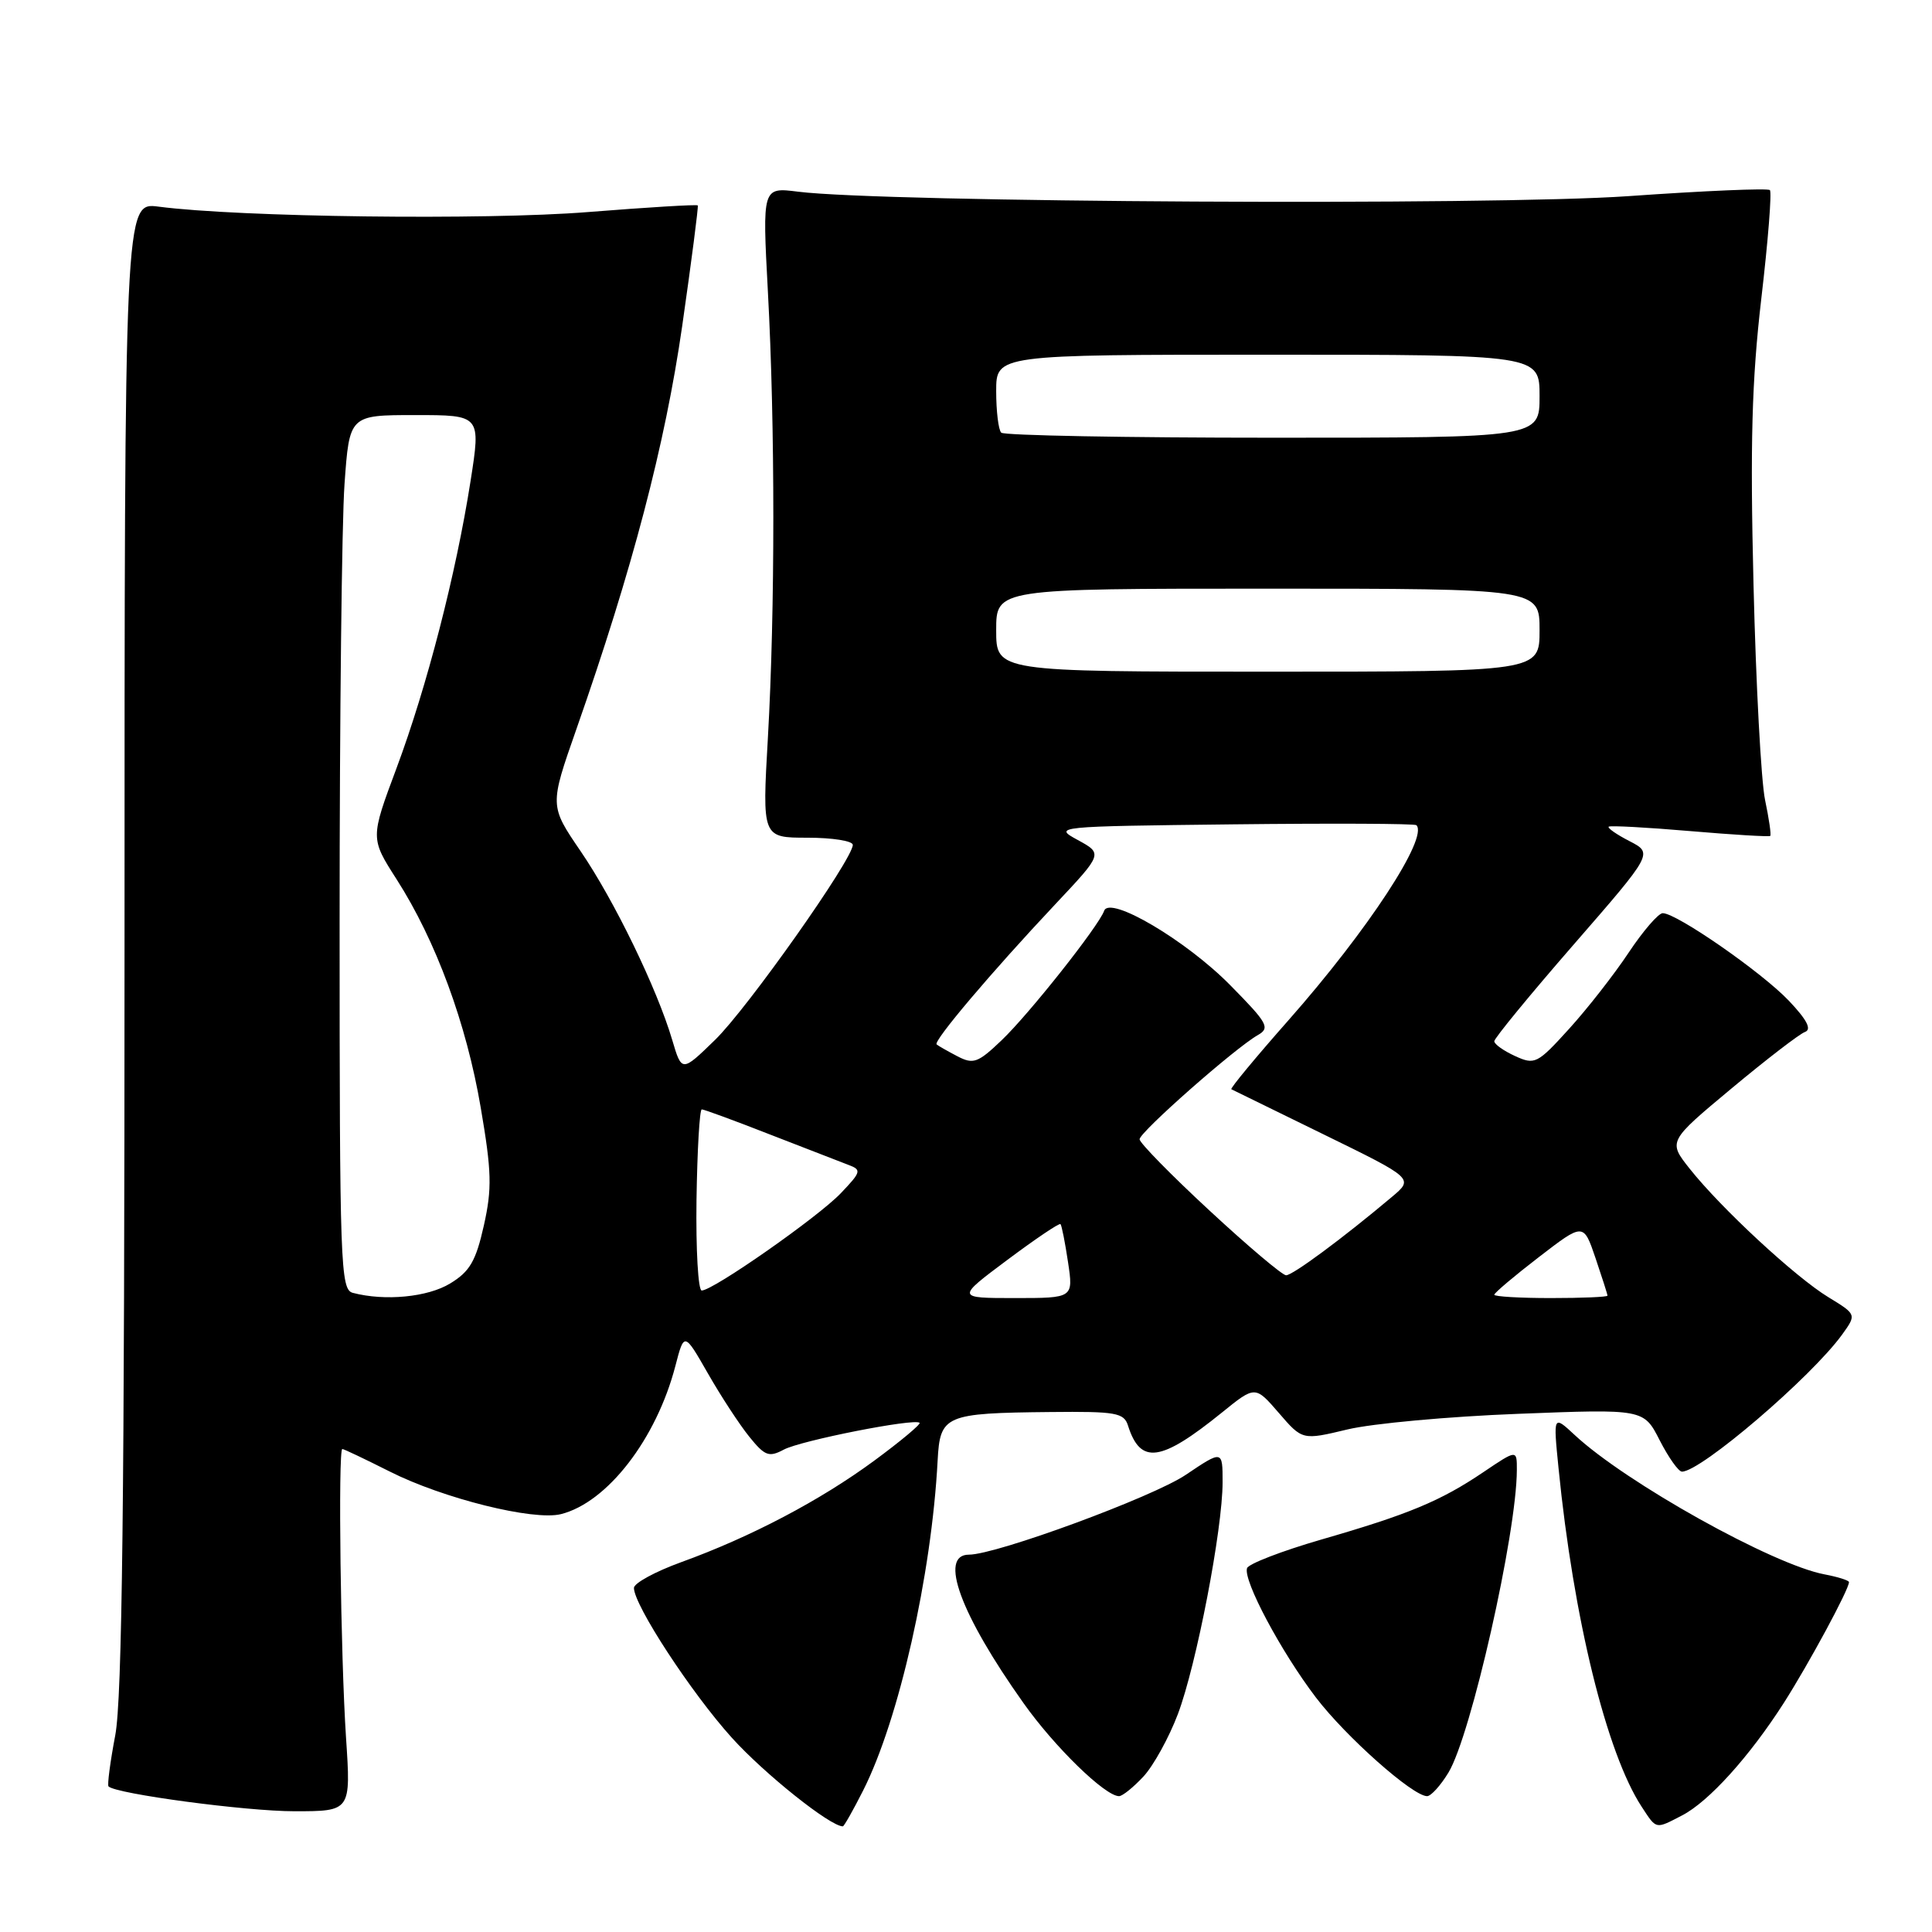 <?xml version="1.0" encoding="UTF-8" standalone="no"?>
<!DOCTYPE svg PUBLIC "-//W3C//DTD SVG 1.1//EN" "http://www.w3.org/Graphics/SVG/1.1/DTD/svg11.dtd" >
<svg xmlns="http://www.w3.org/2000/svg" xmlns:xlink="http://www.w3.org/1999/xlink" version="1.1" viewBox="0 0 256 256">
 <g >
 <path fill="currentColor"
d=" M 114.37 237.25 C 119.12 227.86 123.44 208.71 124.24 193.54 C 124.56 187.51 125.18 187.24 139.18 187.10 C 147.88 187.01 148.93 187.19 149.47 188.91 C 151.12 194.10 153.80 193.73 161.91 187.17 C 166.32 183.60 166.32 183.60 169.45 187.22 C 172.57 190.84 172.57 190.84 178.54 189.41 C 181.82 188.62 191.99 187.69 201.15 187.34 C 217.80 186.69 217.80 186.69 219.92 190.85 C 221.09 193.13 222.41 195.00 222.87 195.00 C 225.38 195.00 240.00 182.49 244.09 176.84 C 246.01 174.17 246.01 174.17 242.26 171.88 C 237.88 169.21 228.05 160.10 223.90 154.87 C 221.02 151.24 221.02 151.24 229.43 144.23 C 234.06 140.37 238.44 137.00 239.17 136.74 C 240.09 136.40 239.43 135.13 237.03 132.60 C 233.45 128.83 222.17 121.00 220.32 121.00 C 219.75 121.00 217.71 123.36 215.79 126.25 C 213.87 129.14 210.32 133.68 207.90 136.34 C 203.71 140.96 203.37 141.13 200.75 139.93 C 199.24 139.24 198.00 138.36 198.00 137.97 C 198.00 137.58 202.73 131.81 208.52 125.16 C 219.04 113.07 219.04 113.07 215.93 111.46 C 214.21 110.58 212.97 109.71 213.16 109.54 C 213.35 109.37 218.18 109.63 223.91 110.12 C 229.63 110.61 234.43 110.90 234.57 110.76 C 234.71 110.62 234.40 108.47 233.88 106.00 C 233.36 103.53 232.67 90.70 232.35 77.50 C 231.89 58.76 232.12 50.45 233.38 39.59 C 234.28 31.93 234.79 25.45 234.52 25.19 C 234.26 24.92 225.82 25.28 215.77 25.99 C 197.72 27.26 117.12 26.83 105.75 25.40 C 101.01 24.80 101.01 24.80 101.75 38.65 C 102.71 56.38 102.71 80.87 101.75 97.75 C 100.99 111.00 100.99 111.00 107.00 111.00 C 110.30 111.00 113.00 111.43 113.00 111.95 C 113.00 113.85 99.04 133.62 94.75 137.79 C 90.34 142.08 90.34 142.08 89.07 137.79 C 87.05 130.97 81.39 119.31 76.93 112.78 C 72.82 106.76 72.82 106.76 76.37 96.63 C 83.79 75.47 88.13 58.91 90.39 43.23 C 91.63 34.58 92.56 27.38 92.46 27.22 C 92.36 27.07 85.81 27.47 77.89 28.10 C 64.27 29.19 31.70 28.78 21.00 27.38 C 16.50 26.80 16.50 26.80 16.50 125.15 C 16.50 198.60 16.19 225.13 15.27 229.94 C 14.60 233.48 14.20 236.53 14.38 236.71 C 15.37 237.70 32.57 240.00 39.00 240.00 C 46.50 240.00 46.50 240.00 45.85 230.25 C 45.14 219.57 44.78 192.00 45.36 192.00 C 45.56 192.00 48.37 193.34 51.61 194.97 C 58.71 198.56 70.70 201.54 74.33 200.63 C 80.47 199.09 86.97 190.68 89.49 181.00 C 90.66 176.50 90.66 176.50 93.81 182.00 C 95.54 185.03 98.01 188.80 99.29 190.38 C 101.35 192.93 101.89 193.13 103.86 192.08 C 106.10 190.88 121.20 187.90 121.85 188.53 C 122.04 188.71 119.34 190.97 115.85 193.54 C 108.68 198.82 99.48 203.66 90.25 207.00 C 86.81 208.25 84.00 209.78 84.00 210.41 C 84.00 212.69 91.62 224.34 96.98 230.27 C 101.33 235.08 110.01 242.00 111.68 242.00 C 111.84 242.00 113.05 239.86 114.37 237.25 Z  M 222.87 240.56 C 226.41 238.74 231.81 232.76 236.37 225.64 C 239.68 220.45 245.00 210.61 245.00 209.64 C 245.00 209.41 243.54 208.95 241.75 208.61 C 234.90 207.32 215.45 196.47 208.66 190.15 C 205.81 187.50 205.81 187.50 206.51 194.50 C 208.49 214.43 212.88 232.31 217.54 239.42 C 219.52 242.44 219.32 242.40 222.87 240.56 Z  M 151.52 235.39 C 152.85 233.95 154.90 230.23 156.07 227.14 C 158.53 220.63 162.00 202.64 162.00 196.40 C 162.00 192.14 162.00 192.14 157.11 195.43 C 152.72 198.38 132.02 206.00 128.39 206.00 C 124.36 206.00 127.24 213.87 135.62 225.67 C 139.72 231.46 146.43 238.00 148.28 238.00 C 148.73 238.00 150.19 236.82 151.52 235.39 Z  M 191.93 234.87 C 194.91 229.97 200.97 203.18 200.99 194.78 C 201.00 192.07 201.00 192.07 196.58 195.05 C 190.88 198.90 186.65 200.66 175.04 204.01 C 169.84 205.52 165.43 207.22 165.24 207.79 C 164.70 209.40 169.75 218.87 174.36 224.92 C 178.35 230.15 187.20 238.00 189.10 238.00 C 189.61 238.00 190.89 236.59 191.93 234.87 Z  M 46.75 171.31 C 45.11 170.88 45.00 167.69 45.00 122.08 C 45.00 95.26 45.29 69.19 45.65 64.15 C 46.30 55.00 46.30 55.00 55.01 55.00 C 63.72 55.00 63.72 55.00 62.35 63.75 C 60.41 76.11 56.58 90.95 52.54 101.79 C 49.07 111.08 49.07 111.08 52.57 116.54 C 57.76 124.65 61.81 135.64 63.70 146.77 C 65.15 155.24 65.21 157.49 64.11 162.40 C 63.06 167.09 62.25 168.49 59.66 170.06 C 56.69 171.88 51.01 172.43 46.75 171.31 Z  M 133.47 166.95 C 137.19 164.17 140.36 162.03 140.52 162.20 C 140.68 162.36 141.13 164.64 141.52 167.25 C 142.23 172.00 142.23 172.00 134.47 172.00 C 126.71 172.00 126.71 172.00 133.47 166.95 Z  M 198.00 171.56 C 198.00 171.32 200.66 169.07 203.91 166.57 C 209.82 162.02 209.82 162.02 211.41 166.69 C 212.28 169.26 213.00 171.50 213.00 171.68 C 213.00 171.86 209.62 172.00 205.50 172.00 C 201.38 172.00 198.00 171.80 198.00 171.56 Z  M 92.29 159.00 C 92.39 152.40 92.70 147.00 92.99 147.00 C 93.28 147.00 97.34 148.49 102.01 150.32 C 106.68 152.14 111.36 153.95 112.41 154.35 C 114.19 155.01 114.12 155.27 111.41 158.11 C 108.40 161.27 94.49 171.00 92.98 171.00 C 92.51 171.00 92.20 165.60 92.29 159.00 Z  M 160.25 160.39 C 155.16 155.68 151.00 151.43 151.00 150.96 C 151.00 150.02 163.66 138.86 166.66 137.16 C 168.33 136.21 167.99 135.59 163.05 130.58 C 157.21 124.63 147.05 118.63 146.31 120.68 C 145.56 122.75 136.35 134.38 132.72 137.84 C 129.58 140.84 128.97 141.06 126.86 139.96 C 125.56 139.28 124.32 138.58 124.11 138.39 C 123.62 137.97 131.39 128.79 139.82 119.83 C 146.13 113.12 146.13 113.12 142.82 111.31 C 139.53 109.52 139.72 109.50 163.40 109.23 C 176.54 109.08 187.47 109.13 187.68 109.34 C 189.30 110.97 181.23 123.29 170.77 135.14 C 166.39 140.10 162.97 144.23 163.16 144.33 C 163.35 144.42 168.86 147.12 175.42 150.33 C 187.34 156.16 187.34 156.16 184.42 158.61 C 177.96 164.05 171.27 169.00 170.41 168.98 C 169.91 168.97 165.34 165.11 160.25 160.39 Z  M 132.00 83.50 C 132.00 78.00 132.00 78.00 168.00 78.00 C 204.00 78.00 204.00 78.00 204.00 83.50 C 204.00 89.00 204.00 89.00 168.00 89.00 C 132.00 89.00 132.00 89.00 132.00 83.50 Z  M 132.67 57.33 C 132.30 56.97 132.00 54.49 132.00 51.83 C 132.00 47.00 132.00 47.00 168.00 47.00 C 204.00 47.00 204.00 47.00 204.00 52.50 C 204.00 58.00 204.00 58.00 168.67 58.00 C 149.23 58.00 133.03 57.70 132.67 57.33 Z "/>
</g>
</svg>
